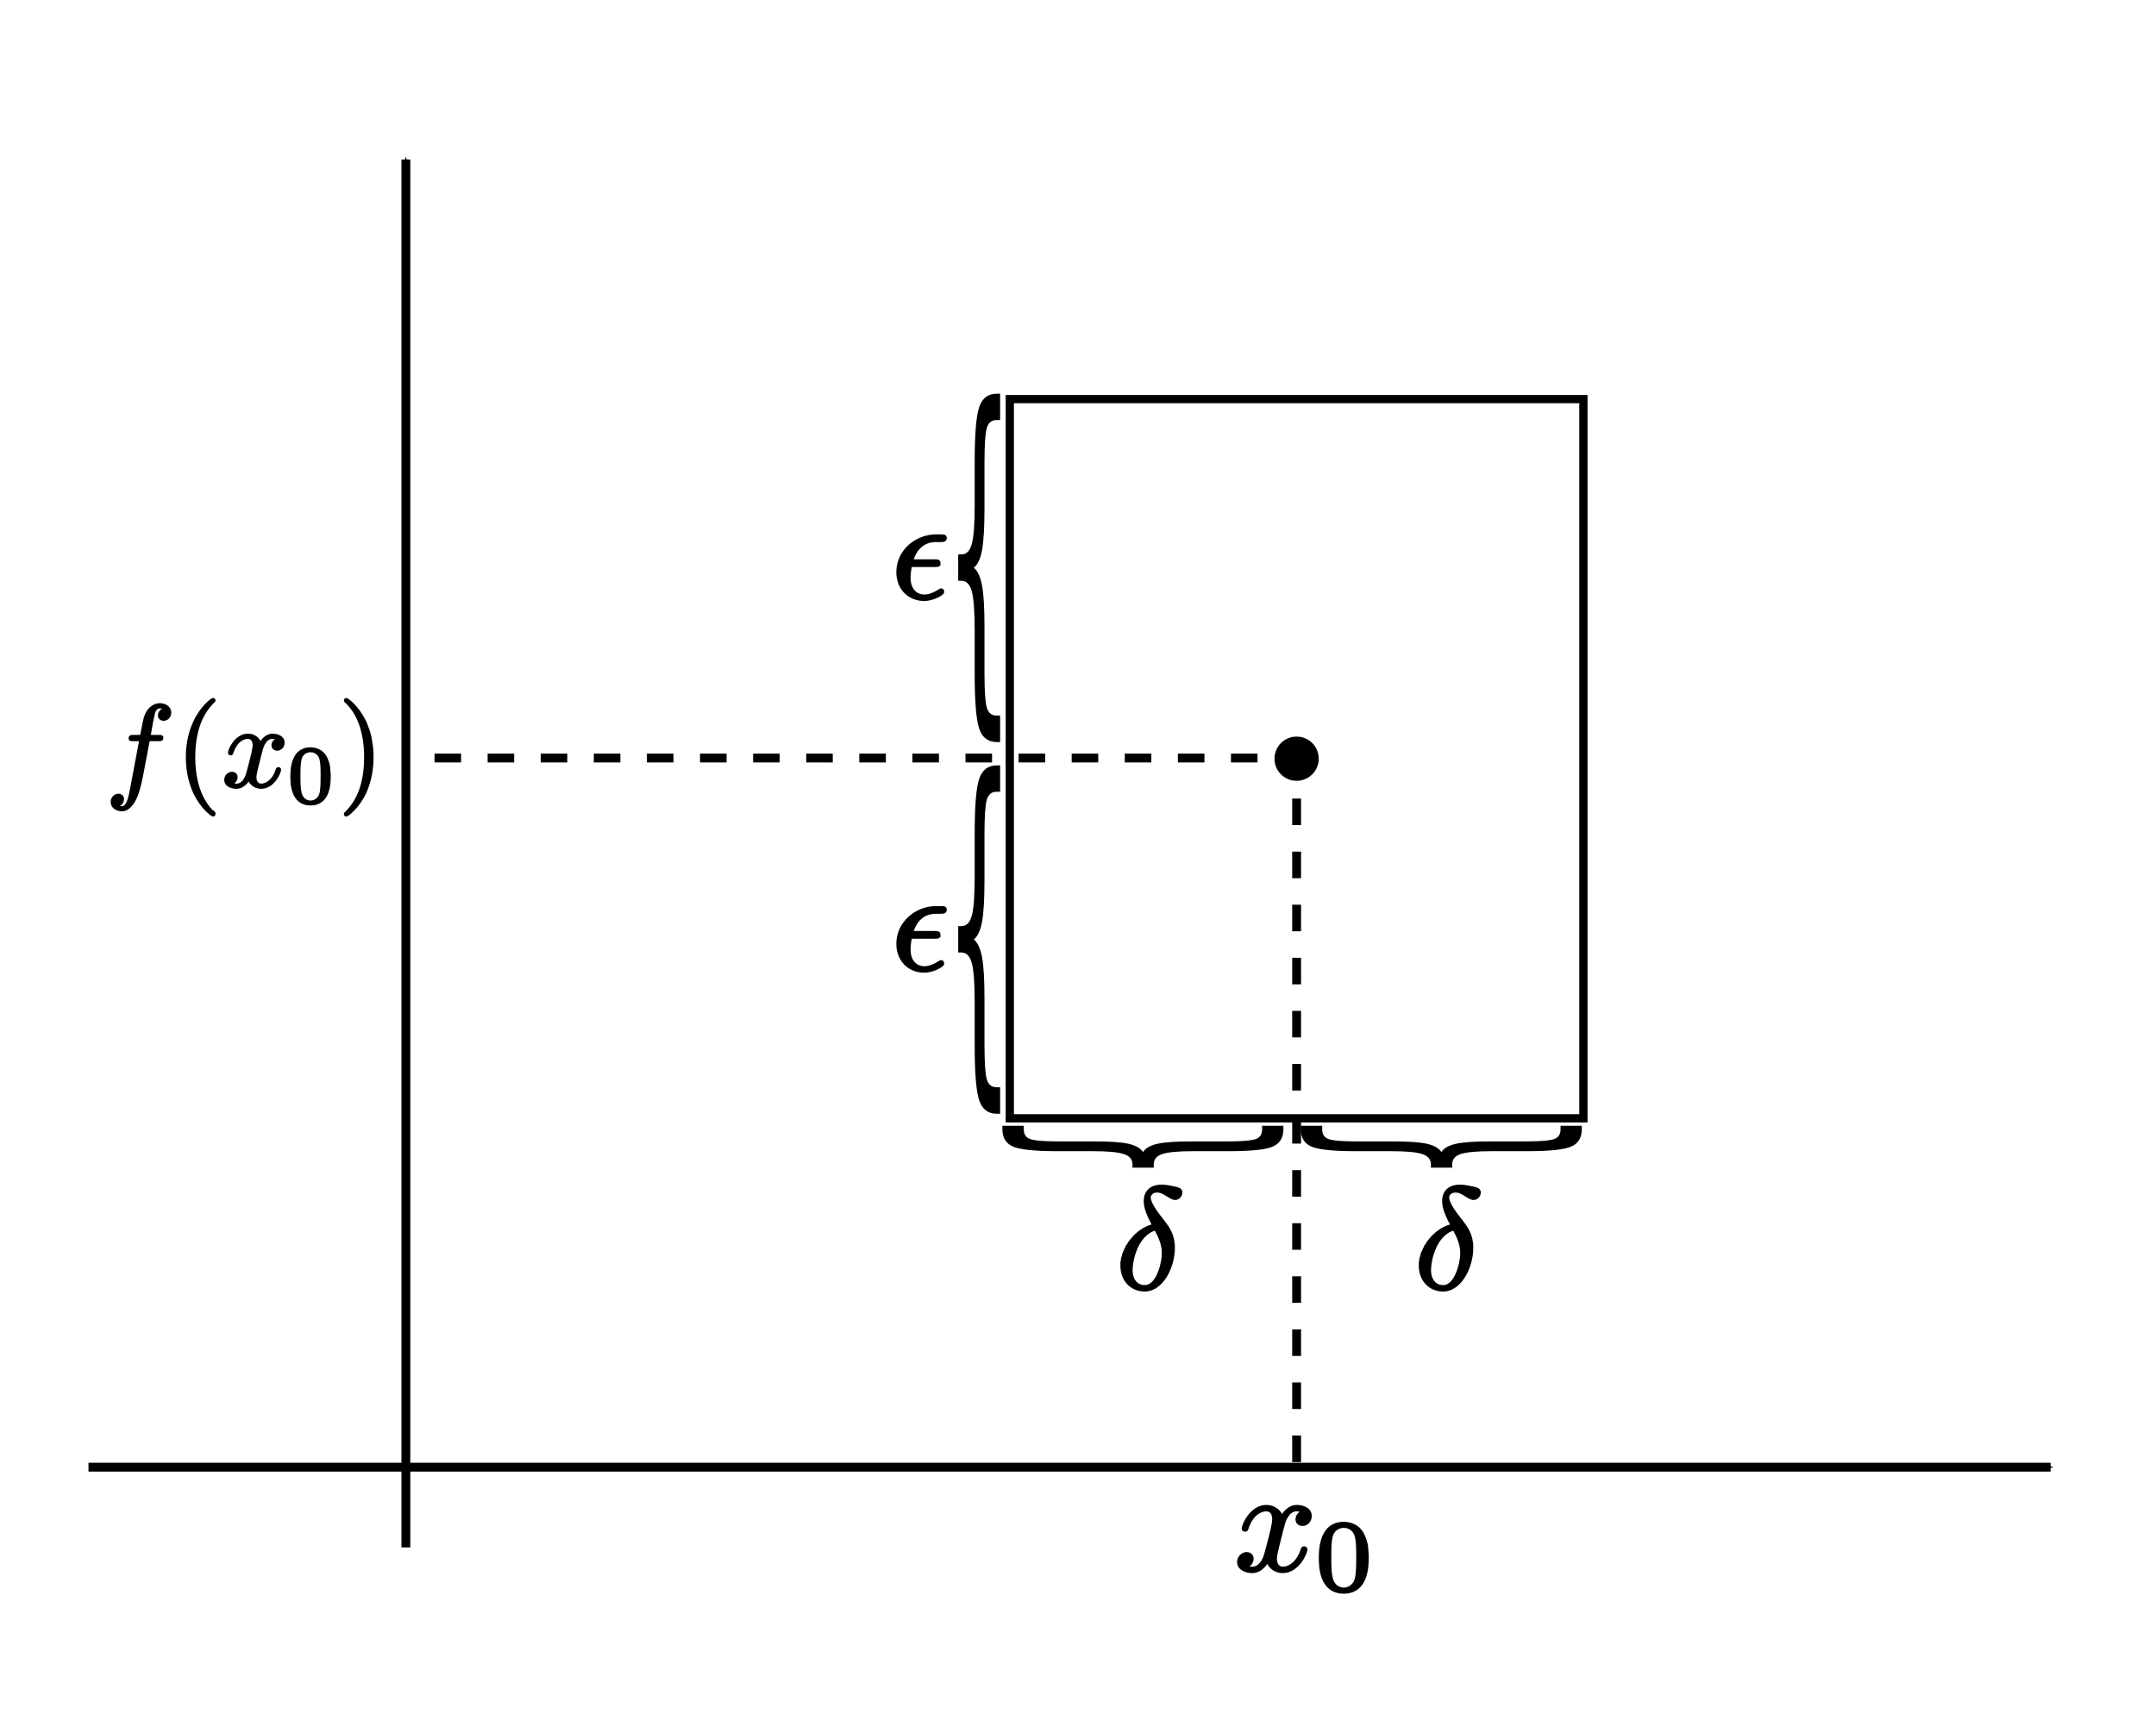 <?xml version="1.0" encoding="UTF-8" standalone="no"?>
<!-- Created with Inkscape (http://www.inkscape.org/) -->

<svg
   xmlns:dc="http://purl.org/dc/elements/1.1/"
   xmlns:cc="http://creativecommons.org/ns#"
   xmlns:rdf="http://www.w3.org/1999/02/22-rdf-syntax-ns#"
   xmlns:svg="http://www.w3.org/2000/svg"
   xmlns="http://www.w3.org/2000/svg"
   xmlns:sodipodi="http://sodipodi.sourceforge.net/DTD/sodipodi-0.dtd"
   xmlns:inkscape="http://www.inkscape.org/namespaces/inkscape"
   width="243.636"
   height="193.778"
   viewBox="0 0 243.636 193.778"
   id="svg2"
   version="1.1"
   inkscape:version="0.91 r13725"
   sodipodi:docname="2epsilon-2delta-rectangle.svg">
  <sodipodi:namedview
     id="base"
     pagecolor="#ffffff"
     bordercolor="#666666"
     borderopacity="1.0"
     inkscape:pageopacity="0.0"
     inkscape:pageshadow="2"
     inkscape:zoom="3.2781659"
     inkscape:cx="111.55916"
     inkscape:cy="108.94433"
     inkscape:document-units="px"
     inkscape:current-layer="layer1"
     showgrid="false"
     units="px"
     inkscape:window-width="1920"
     inkscape:window-height="1030"
     inkscape:window-x="0"
     inkscape:window-y="0"
     inkscape:window-maximized="1"
     fit-margin-top="10"
     fit-margin-right="10"
     fit-margin-bottom="10"
     fit-margin-left="10" />
  <defs
     id="defs4">
    <marker
       inkscape:stockid="Arrow1Mend"
       orient="auto"
       refY="0"
       refX="0"
       id="marker4420"
       style="overflow:visible"
       inkscape:isstock="true">
      <path
         inkscape:connector-curvature="0"
         id="path4422"
         d="M 0,0 5,-5 -12.5,0 5,5 0,0 Z"
         style="fill:#000000;fill-opacity:1;fill-rule:evenodd;stroke:#000000;stroke-width:1pt;stroke-opacity:1"
         transform="matrix(-0.4,0,0,-0.4,-4,0)" />
    </marker>
    <marker
       inkscape:collect="always"
       inkscape:isstock="true"
       style="overflow:visible"
       id="Arrow1Mend"
       refX="0"
       refY="0"
       orient="auto"
       inkscape:stockid="Arrow1Mend">
      <path
         inkscape:connector-curvature="0"
         transform="matrix(-0.4,0,0,-0.4,-4,0)"
         style="fill:#000000;fill-opacity:1;fill-rule:evenodd;stroke:#000000;stroke-width:1pt;stroke-opacity:1"
         d="M 0,0 5,-5 -12.5,0 5,5 0,0 Z"
         id="path4153" />
    </marker>
  </defs>
  <g
     transform="translate(-22.269,20.008)"
     style="display:none"
     inkscape:label="Farben"
     id="layer2"
     inkscape:groupmode="layer">
    <rect
       y="25.104"
       x="136.38"
       height="81.293"
       width="64.82"
       id="rect4798-2"
       style="fill:#ccffaa;fill-rule:evenodd;stroke:none;stroke-width:0.932;stroke-linecap:butt;stroke-linejoin:miter;stroke-miterlimit:4;stroke-dasharray:none;stroke-opacity:1" />
    <rect
       y="106.398"
       x="136.367"
       height="57.372"
       width="64.82"
       id="rect4798-2-7"
       style="fill:#ffd5d5;fill-rule:evenodd;stroke:none;stroke-width:0.932;stroke-linecap:butt;stroke-linejoin:miter;stroke-miterlimit:4;stroke-dasharray:none;stroke-opacity:1" />
    <rect
       y="-10.008"
       x="136.38"
       height="35.112"
       width="64.82"
       id="rect4798-2-7-0"
       style="fill:#ffd5d5;fill-rule:evenodd;stroke:none;stroke-width:0.932;stroke-linecap:butt;stroke-linejoin:miter;stroke-miterlimit:4;stroke-dasharray:none;stroke-opacity:1" />
  </g>
  <g
     style="display:inline"
     transform="translate(-22.269,-832.354)"
     id="layer1"
     inkscape:groupmode="layer"
     inkscape:label="2 Epsilon - 2 Delta - Rechteck">
    <path
       inkscape:connector-curvature="0"
       id="path4136"
       d="m 68.133,1007.262 0,-156.87"
       style="fill:none;fill-rule:evenodd;stroke:#000000;stroke-width:1;stroke-linecap:butt;stroke-linejoin:miter;stroke-miterlimit:4;stroke-dasharray:none;stroke-opacity:1;marker-end:url(#marker4420)" />
    <path
       inkscape:connector-curvature="0"
       id="path4138"
       d="m 32.269,998.193 221.726,0"
       style="fill:none;fill-rule:evenodd;stroke:#000000;stroke-width:1;stroke-linecap:butt;stroke-linejoin:miter;stroke-miterlimit:4;stroke-dasharray:none;stroke-opacity:1;marker-end:url(#Arrow1Mend)" />
    <circle
       r="2.5"
       cy="918.113"
       cx="168.79"
       id="path4448"
       style="opacity:1;fill:#000000;fill-opacity:1;stroke:none;stroke-width:2;stroke-linecap:round;stroke-miterlimit:4;stroke-dasharray:none;stroke-dashoffset:0;stroke-opacity:1" />
    <path
       inkscape:connector-curvature="0"
       id="path4796"
       d="m 168.793,997.618 0,-79.581 -93.423,0 -7.194,0"
       style="fill:none;fill-rule:evenodd;stroke:#000000;stroke-width:1;stroke-linecap:butt;stroke-linejoin:miter;stroke-miterlimit:4;stroke-dasharray:3, 3;stroke-dashoffset:0;stroke-opacity:1"
       sodipodi:nodetypes="cccc" />
    <rect
       y="877.467"
       x="136.38"
       height="81.293"
       width="64.82"
       id="rect4798"
       style="fill:none;fill-rule:evenodd;stroke:#000000;stroke-width:0.932;stroke-linecap:butt;stroke-linejoin:miter;stroke-miterlimit:4;stroke-dasharray:none;stroke-opacity:1" />
    <g
       id="text5140"
       style="font-style:normal;font-weight:normal;font-size:28.581px;line-height:125%;font-family:sans-serif;text-align:start;letter-spacing:0px;word-spacing:0px;writing-mode:lr-tb;text-anchor:start;fill:#000000;fill-opacity:1;stroke:none;stroke-width:1;stroke-linecap:butt;stroke-linejoin:miter;stroke-miterlimit:4;stroke-dasharray:none;stroke-opacity:1"
       transform="matrix(0.429,0,0,1.493,48.495,0)">
      <path
         inkscape:connector-curvature="0"
         id="path5145"
         d="m 202.309,611.676 0,2.01 -0.865,0 q -3.475,0 -4.661,-1.033 -1.172,-1.033 -1.172,-4.117 l 0,-3.335 q 0,-2.107 -0.754,-2.917 -0.754,-0.809 -2.735,-0.809 l -0.851,0 0,-1.996 0.851,0 q 1.996,0 2.735,-0.795 0.754,-0.809 0.754,-2.889 l 0,-3.349 q 0,-3.084 1.172,-4.103 1.186,-1.033 4.661,-1.033 l 0.865,0 0,1.996 -0.949,0 q -1.968,0 -2.568,0.614 -0.6,0.614 -0.6,2.582 l 0,3.461 q 0,2.191 -0.642,3.182 -0.628,0.991 -2.163,1.34 1.549,0.377 2.177,1.368 0.628,0.991 0.628,3.168 l 0,3.461 q 0,1.968 0.6,2.582 0.6,0.614 2.568,0.614 l 0.949,0 z" />
    </g>
    <g
       id="text5140-3"
       style="font-style:normal;font-weight:normal;font-size:28.581px;line-height:125%;font-family:sans-serif;text-align:start;letter-spacing:0px;word-spacing:0px;writing-mode:lr-tb;text-anchor:start;fill:#000000;fill-opacity:1;stroke:none;stroke-width:1;stroke-linecap:butt;stroke-linejoin:miter;stroke-miterlimit:4;stroke-dasharray:none;stroke-opacity:1"
       transform="matrix(0.429,0,0,1.493,48.495,42.015)">
      <path
         inkscape:connector-curvature="0"
         id="path5145-6"
         d="m 202.309,611.676 0,2.01 -0.865,0 q -3.475,0 -4.661,-1.033 -1.172,-1.033 -1.172,-4.117 l 0,-3.335 q 0,-2.107 -0.754,-2.917 -0.754,-0.809 -2.735,-0.809 l -0.851,0 0,-1.996 0.851,0 q 1.996,0 2.735,-0.795 0.754,-0.809 0.754,-2.889 l 0,-3.349 q 0,-3.084 1.172,-4.103 1.186,-1.033 4.661,-1.033 l 0.865,0 0,1.996 -0.949,0 q -1.968,0 -2.568,0.614 -0.6,0.614 -0.6,2.582 l 0,3.461 q 0,2.191 -0.642,3.182 -0.628,0.991 -2.163,1.34 1.549,0.377 2.177,1.368 0.628,0.991 0.628,3.168 l 0,3.461 q 0,1.968 0.6,2.582 0.6,0.614 2.568,0.614 l 0.949,0 z" />
    </g>
    <g
       id="text5140-3-6"
       style="font-style:normal;font-weight:normal;font-size:28.581px;line-height:125%;font-family:sans-serif;text-align:start;letter-spacing:0px;word-spacing:0px;writing-mode:lr-tb;text-anchor:start;fill:#000000;fill-opacity:1;stroke:none;stroke-width:1;stroke-linecap:butt;stroke-linejoin:miter;stroke-miterlimit:4;stroke-dasharray:none;stroke-opacity:1"
       transform="matrix(0,-0.429,-1.204,0,874.42,1046.394)">
      <path
         inkscape:connector-curvature="0"
         id="path5145-6-2"
         d="m 202.309,611.676 0,2.01 -0.865,0 q -3.475,0 -4.661,-1.033 -1.172,-1.033 -1.172,-4.117 l 0,-3.335 q 0,-2.107 -0.754,-2.917 -0.754,-0.809 -2.735,-0.809 l -0.851,0 0,-1.996 0.851,0 q 1.996,0 2.735,-0.795 0.754,-0.809 0.754,-2.889 l 0,-3.349 q 0,-3.084 1.172,-4.103 1.186,-1.033 4.661,-1.033 l 0.865,0 0,1.996 -0.949,0 q -1.968,0 -2.568,0.614 -0.6,0.614 -0.6,2.582 l 0,3.461 q 0,2.191 -0.642,3.182 -0.628,0.991 -2.163,1.34 1.549,0.377 2.177,1.368 0.628,0.991 0.628,3.168 l 0,3.461 q 0,1.968 0.6,2.582 0.6,0.614 2.568,0.614 l 0.949,0 z" />
    </g>
    <g
       id="text5140-3-6-9"
       style="font-style:normal;font-weight:normal;font-size:28.581px;line-height:125%;font-family:sans-serif;text-align:start;letter-spacing:0px;word-spacing:0px;writing-mode:lr-tb;text-anchor:start;fill:#000000;fill-opacity:1;stroke:none;stroke-width:1;stroke-linecap:butt;stroke-linejoin:miter;stroke-miterlimit:4;stroke-dasharray:none;stroke-opacity:1"
       transform="matrix(0,-0.429,-1.204,0,908.142,1046.394)">
      <path
         inkscape:connector-curvature="0"
         id="path5145-6-2-1"
         d="m 202.309,611.676 0,2.01 -0.865,0 q -3.475,0 -4.661,-1.033 -1.172,-1.033 -1.172,-4.117 l 0,-3.335 q 0,-2.107 -0.754,-2.917 -0.754,-0.809 -2.735,-0.809 l -0.851,0 0,-1.996 0.851,0 q 1.996,0 2.735,-0.795 0.754,-0.809 0.754,-2.889 l 0,-3.349 q 0,-3.084 1.172,-4.103 1.186,-1.033 4.661,-1.033 l 0.865,0 0,1.996 -0.949,0 q -1.968,0 -2.568,0.614 -0.6,0.614 -0.6,2.582 l 0,3.461 q 0,2.191 -0.642,3.182 -0.628,0.991 -2.163,1.34 1.549,0.377 2.177,1.368 0.628,0.991 0.628,3.168 l 0,3.461 q 0,1.968 0.6,2.582 0.6,0.614 2.568,0.614 l 0.949,0 z" />
    </g>
    <g
       id="g19640"
       transform="translate(-230.154,836.995)"
       style="display:inline;stroke-width:0.3;stroke-miterlimit:4;stroke-dasharray:none">
      <g
         id="content"
         transform="matrix(0.263,0,0,-0.263,-45.945,175.227)"
         xml:space="preserve"
         stroke-miterlimit="10.433"
         font-style="normal"
         font-variant="normal"
         font-weight="normal"
         font-stretch="normal"
         font-size-adjust="none"
         letter-spacing="normal"
         word-spacing="normal"
         style="font-style:normal;font-variant:normal;font-weight:normal;font-stretch:normal;letter-spacing:normal;word-spacing:normal;text-anchor:start;fill:none;fill-opacity:1;fill-rule:evenodd;stroke:#000000;stroke-width:1.143;stroke-linecap:butt;stroke-linejoin:miter;stroke-miterlimit:4;stroke-dasharray:none;stroke-dashoffset:0;stroke-opacity:1"><path
           d="m 1198.3,365.93 4.3,0 c 1,0 1.5,0 1.5,0.99 0,0.55 -0.5,0.55 -1.4,0.55 l -4.1,0 1,5.68 c 0.2,1.05 0.9,4.58 1.2,5.18 0.5,0.94 1.3,1.69 2.4,1.69 0.2,0 1.5,0 2.4,-0.9 -2.2,-0.19 -2.7,-1.94 -2.7,-2.68 0,-1.15 0.9,-1.75 1.9,-1.75 1.3,0 2.7,1.1 2.7,2.99 0,2.29 -2.3,3.44 -4.3,3.44 -1.7,0 -4.9,-0.9 -6.4,-5.83 -0.3,-1.05 -0.4,-1.54 -1.6,-7.82 l -3.4,0 c -1,0 -1.5,0 -1.5,-0.95 0,-0.59 0.4,-0.59 1.4,-0.59 l 3.2,0 -3.7,-19.68 c -0.9,-4.83 -1.7,-9.37 -4.3,-9.37 -0.2,0 -1.5,0 -2.4,0.9 2.3,0.15 2.7,1.94 2.7,2.69 0,1.15 -0.9,1.74 -1.8,1.74 -1.3,0 -2.8,-1.09 -2.8,-2.98 0,-2.25 2.2,-3.44 4.3,-3.44 2.7,0 4.7,2.94 5.6,4.83 1.6,3.14 2.7,9.17 2.8,9.51 z"
           id="path19643"
           inkscape:connector-curvature="0"
           style="fill:#000000;stroke-width:1.143;stroke-miterlimit:4;stroke-dasharray:none" /><path
           d="m 1226.5,334.04 0,0.03 0,0.03 0,0.01 0,0.02 0,0.01 0,0.02 0,0.02 0,0.01 0,0.02 -0.1,0.02 0,0.03 0,0.02 0,0.02 0,0.03 0,0.03 -0.1,0.03 0,0.03 0,0.04 0,0.02 -0.1,0.02 0,0.02 0,0.02 0,0.02 0,0.03 0,0.02 -0.1,0.02 0,0.03 0,0.02 0,0.03 -0.1,0.03 0,0.03 0,0.03 0,0.03 -0.1,0.03 0,0.03 0,0.03 -0.1,0.04 0,0.03 0,0.04 -0.1,0.03 0,0.04 -0.1,0.04 c -6.2,6.28 -7.8,15.69 -7.8,23.31 0,8.67 1.9,17.34 8,23.57 0.7,0.59 0.7,0.69 0.7,0.84 0,0.35 -0.2,0.5 -0.5,0.5 -0.5,0 -5,-3.39 -7.9,-9.72 -2.6,-5.47 -3.2,-11 -3.2,-15.19 0,-3.88 0.6,-9.91 3.3,-15.54 3,-6.12 7.3,-9.36 7.8,-9.36 0.3,0 0.5,0.15 0.5,0.49 z"
           id="path19645"
           inkscape:connector-curvature="0"
           style="fill:#000000;stroke-width:1.143;stroke-miterlimit:4;stroke-dasharray:none" /><path
           d="m 1246.6,361.04 0.1,0.13 0,0.15 0,0.17 0.1,0.18 0,0.19 0.1,0.21 0.1,0.21 0,0.23 0.1,0.23 0.1,0.24 0.1,0.25 0.1,0.24 0.1,0.25 0.1,0.25 0.2,0.25 0.1,0.25 0.2,0.24 0.1,0.24 0.2,0.23 0.2,0.22 0.1,0.22 0.2,0.2 0.2,0.19 0.3,0.18 0.2,0.16 0.2,0.14 0.2,0.07 0.1,0.06 0.1,0.05 0.2,0.05 0.1,0.05 0.1,0.04 0.2,0.03 0.1,0.03 0.2,0.02 0.1,0.02 0.2,0.01 0.2,0 c 0.2,0 1.4,0 2.5,-0.65 -1.4,-0.25 -2.4,-1.49 -2.4,-2.68 0,-0.8 0.5,-1.75 1.9,-1.75 1.1,0 2.6,0.9 2.6,2.89 0,2.59 -2.9,3.29 -4.6,3.29 -2.9,0 -4.6,-2.64 -5.2,-3.79 -1.3,3.29 -4,3.79 -5.4,3.79 -5.2,0 -8,-6.43 -8,-7.67 0,-0.5 0.5,-0.5 0.6,-0.5 0.4,0 0.5,0.1 0.6,0.54 1.7,5.29 5,6.53 6.7,6.53 1,0 2.7,-0.45 2.7,-3.33 0,-1.55 -0.8,-4.89 -2.7,-11.86 -0.8,-3.09 -2.5,-5.18 -4.7,-5.18 -0.3,0 -1.5,0 -2.5,0.65 1.2,0.25 2.3,1.29 2.3,2.69 0,1.34 -1.1,1.74 -1.8,1.74 -1.5,0 -2.8,-1.3 -2.8,-2.89 0,-2.29 2.5,-3.29 4.7,-3.29 3.3,0 5.1,3.49 5.3,3.79 0.6,-1.85 2.4,-3.79 5.3,-3.79 5.2,0 8,6.43 8,7.67 0,0.5 -0.4,0.5 -0.6,0.5 -0.4,0 -0.5,-0.2 -0.6,-0.55 -1.7,-5.33 -5.1,-6.52 -6.7,-6.52 -1.9,0 -2.7,1.59 -2.7,3.29 0,1.09 0.3,2.19 0.8,4.38 z"
           id="path19647"
           inkscape:connector-curvature="0"
           style="fill:#000000;stroke-width:1.143;stroke-miterlimit:4;stroke-dasharray:none" /><path
           d="m 1276,350.12 0,0.71 0,0.68 -0.1,0.66 0,0.64 -0.1,0.62 0,0.59 -0.1,0.58 -0.1,0.56 -0.2,0.55 -0.1,0.53 -0.2,0.51 -0.2,0.5 -0.2,0.49 -0.2,0.48 -0.3,0.47 -0.1,0.24 -0.2,0.23 c -1,1.6 -3.2,2.99 -6,2.99 l 0,-0.97 c 1.9,0 3.7,-1.15 4.3,-3.18 0.6,-1.88 0.6,-4.39 0.6,-7.42 0,-2.58 0,-5.17 -0.4,-7.36 -0.7,-3.17 -3.1,-3.94 -4.5,-3.94 l 0,0 c -1.6,0 -3.7,0.94 -4.4,3.8 -0.5,2.06 -0.5,4.92 -0.5,7.5 0,2.54 0,5.19 0.5,7.11 0.7,2.76 3,3.49 4.4,3.49 l 0,0.97 c -8.1,0 -8.1,-9.52 -8.1,-12.03 0,-2.51 0,-11.82 8.1,-11.82 8.1,0 8.1,9.31 8.1,11.82 z"
           id="path19649"
           inkscape:connector-curvature="0"
           style="fill:#000000;stroke-width:1.143;stroke-miterlimit:4;stroke-dasharray:none" /><path
           d="m 1294.4,358.45 0,0.37 0,0.39 0,0.39 0,0.41 -0.1,0.84 0,0.88 -0.1,0.92 -0.1,0.94 -0.2,0.98 -0.1,1 -0.2,1.02 -0.2,1.04 -0.3,1.05 -0.3,1.06 -0.4,1.06 -0.4,1.07 -0.2,0.53 -0.2,0.54 -0.2,0.53 -0.3,0.53 c -3,6.12 -7.3,9.36 -7.8,9.36 -0.3,0 -0.5,-0.2 -0.5,-0.5 0,-0.15 0,-0.25 1,-1.15 4.9,-4.92 7.7,-12.85 7.7,-23.26 0,-8.52 -1.8,-17.28 -8,-23.56 -0.7,-0.6 -0.7,-0.69 -0.7,-0.85 0,-0.29 0.2,-0.49 0.5,-0.49 0.5,0 5,3.38 8,9.71 2.5,5.48 3.1,11.01 3.1,15.19 z"
           id="path19651"
           inkscape:connector-curvature="0"
           style="fill:#000000;stroke-width:1.143;stroke-miterlimit:4;stroke-dasharray:none" /></g>    </g>
    <g
       id="g19749"
       transform="matrix(1.236,0,0,1.236,-176.371,905.696)"
       style="display:inline;stroke-width:0.3;stroke-miterlimit:4;stroke-dasharray:none">
      <g
         word-spacing="normal"
         letter-spacing="normal"
         font-size-adjust="none"
         font-stretch="normal"
         font-weight="normal"
         font-variant="normal"
         font-style="normal"
         stroke-miterlimit="10.433"
         xml:space="preserve"
         transform="matrix(0.263,0,0,-0.263,-45.945,175.227)"
         id="g19751"
         style="font-style:normal;font-variant:normal;font-weight:normal;font-stretch:normal;letter-spacing:normal;word-spacing:normal;text-anchor:start;fill:none;fill-opacity:1;fill-rule:evenodd;stroke:#000000;stroke-width:1.143;stroke-linecap:butt;stroke-linejoin:miter;stroke-miterlimit:4;stroke-dasharray:none;stroke-dashoffset:0;stroke-opacity:1"><path
           id="path19753"
           d="m 1231.6,361.04 0.1,0.13 0,0.15 0,0.17 0.1,0.18 0,0.19 0.1,0.21 0.1,0.21 0,0.23 0.1,0.23 0.1,0.24 0.1,0.25 0.1,0.24 0.1,0.25 0.1,0.25 0.2,0.25 0.1,0.25 0.2,0.24 0.1,0.24 0.2,0.23 0.2,0.22 0.1,0.22 0.2,0.2 0.2,0.19 0.3,0.18 0.2,0.16 0.2,0.14 0.2,0.07 0.1,0.06 0.1,0.05 0.2,0.05 0.1,0.05 0.1,0.04 0.2,0.03 0.1,0.03 0.2,0.02 0.1,0.02 0.2,0.01 0.2,0 c 0.2,0 1.4,0 2.5,-0.65 -1.4,-0.25 -2.4,-1.49 -2.4,-2.68 0,-0.8 0.5,-1.75 1.9,-1.75 1.1,0 2.6,0.9 2.6,2.89 0,2.59 -2.9,3.29 -4.6,3.29 -2.9,0 -4.6,-2.64 -5.2,-3.79 -1.3,3.29 -4,3.79 -5.4,3.79 -5.2,0 -8,-6.43 -8,-7.67 0,-0.5 0.5,-0.5 0.6,-0.5 0.4,0 0.5,0.1 0.6,0.54 1.7,5.29 5,6.53 6.7,6.53 1,0 2.7,-0.45 2.7,-3.33 0,-1.55 -0.8,-4.89 -2.7,-11.86 -0.8,-3.09 -2.5,-5.18 -4.7,-5.18 -0.3,0 -1.5,0 -2.5,0.65 1.2,0.25 2.3,1.29 2.3,2.69 0,1.34 -1.1,1.74 -1.8,1.74 -1.5,0 -2.8,-1.3 -2.8,-2.89 0,-2.29 2.5,-3.29 4.7,-3.29 3.3,0 5.1,3.49 5.3,3.79 0.6,-1.85 2.4,-3.79 5.3,-3.79 5.2,0 8,6.43 8,7.67 0,0.5 -0.4,0.5 -0.6,0.5 -0.4,0 -0.5,-0.2 -0.6,-0.55 -1.7,-5.33 -5.1,-6.52 -6.7,-6.52 -1.9,0 -2.7,1.59 -2.7,3.29 0,1.09 0.3,2.19 0.8,4.38 z"
           inkscape:connector-curvature="0"
           style="fill:#000000;stroke-width:1.143;stroke-miterlimit:4;stroke-dasharray:none" /><path
           id="path19755"
           d="m 1261,350.12 0,0.71 0,0.68 -0.1,0.66 0,0.64 -0.1,0.62 0,0.59 -0.1,0.58 -0.1,0.56 -0.2,0.55 -0.1,0.53 -0.2,0.51 -0.2,0.5 -0.2,0.49 -0.2,0.48 -0.3,0.47 -0.1,0.24 -0.2,0.23 c -1,1.6 -3.2,2.99 -6,2.99 l 0,-0.97 c 1.9,0 3.7,-1.15 4.3,-3.18 0.6,-1.88 0.6,-4.39 0.6,-7.42 0,-2.58 0,-5.17 -0.4,-7.36 -0.7,-3.17 -3.1,-3.94 -4.5,-3.94 l 0,0 c -1.6,0 -3.7,0.94 -4.4,3.8 -0.5,2.06 -0.5,4.92 -0.5,7.5 0,2.54 0,5.19 0.5,7.11 0.7,2.76 3,3.49 4.4,3.49 l 0,0.97 c -8.1,0 -8.1,-9.52 -8.1,-12.03 0,-2.51 0,-11.82 8.1,-11.82 8.1,0 8.1,9.31 8.1,11.82 z"
           inkscape:connector-curvature="0"
           style="fill:#000000;stroke-width:1.143;stroke-miterlimit:4;stroke-dasharray:none" /></g>    </g>
    <g
       id="g19861"
       style="display:inline;stroke-width:0.3;stroke-miterlimit:4;stroke-dasharray:none"
       transform="matrix(1.236,0,0,1.236,-220.047,837.83)">
      <g
         id="g19863"
         transform="matrix(0.263,0,0,-0.263,-45.945,175.227)"
         xml:space="preserve"
         stroke-miterlimit="10.433"
         font-style="normal"
         font-variant="normal"
         font-weight="normal"
         font-stretch="normal"
         font-size-adjust="none"
         letter-spacing="normal"
         word-spacing="normal"
         style="font-style:normal;font-variant:normal;font-weight:normal;font-stretch:normal;letter-spacing:normal;word-spacing:normal;text-anchor:start;fill:none;fill-opacity:1;fill-rule:evenodd;stroke:#000000;stroke-width:1.143;stroke-linecap:butt;stroke-linejoin:miter;stroke-miterlimit:4;stroke-dasharray:none;stroke-dashoffset:0;stroke-opacity:1"><path
           d="m 1244.8,357.26 0.2,0 0.1,0 0.2,0 0.1,0.01 0,0 0.1,0.01 0.1,0 0.1,0.01 0,0.01 0.1,0.01 0.1,0.02 0,0.02 0.1,0.01 0,0.02 0.1,0.03 0.1,0.03 0,0.02 0.1,0.04 0,0.03 0,0.04 0.1,0.05 0,0.04 0,0.03 0.1,0.02 0,0.03 0,0.03 0,0.03 0,0.03 0,0.03 0,0.03 0,0.03 0,0.04 0,0.03 0,0.04 0,0.04 0,0.04 c 0,0.69 -0.6,0.69 -1.4,0.69 l -8.1,0 c 1.2,4.24 4,7.13 8.5,7.13 l 1.6,0 c 0.8,0 1.6,0 1.6,0.84 0,0.7 -0.6,0.7 -1.5,0.7 l -1.7,0 c -6.5,0 -13.2,-4.98 -13.2,-12.6 0,-5.48 3.8,-9.42 9.1,-9.42 3.2,0 6.4,2 6.4,2.54 0,0.15 0,0.7 -0.5,0.7 -0.1,0 -0.2,0 -0.6,-0.3 -1.6,-1 -3.4,-1.84 -5.2,-1.84 -2.9,0 -5.4,2.09 -5.4,6.47 0,1.75 0.4,3.64 0.5,4.24 z"
           id="path19865"
           style="fill:#000000;stroke-width:1.143;stroke-miterlimit:4;stroke-dasharray:none"
           inkscape:connector-curvature="0" /></g>    </g>
    <g
       id="g19977"
       transform="matrix(1.236,0,0,1.236,-160.292,873.853)"
       style="display:inline;stroke-width:0.3;stroke-miterlimit:4;stroke-dasharray:none">
      <g
         word-spacing="normal"
         letter-spacing="normal"
         font-size-adjust="none"
         font-stretch="normal"
         font-weight="normal"
         font-variant="normal"
         font-style="normal"
         stroke-miterlimit="10.433"
         xml:space="preserve"
         transform="matrix(0.263,0,0,-0.263,-45.945,175.227)"
         id="g19979"
         style="font-style:normal;font-variant:normal;font-weight:normal;font-stretch:normal;letter-spacing:normal;word-spacing:normal;text-anchor:start;fill:none;fill-opacity:1;fill-rule:evenodd;stroke:#000000;stroke-width:1.143;stroke-linecap:butt;stroke-linejoin:miter;stroke-miterlimit:4;stroke-dasharray:none;stroke-dashoffset:0;stroke-opacity:1"><path
           id="path19981"
           d="m 1241.2,367.77 -0.6,-0.15 -0.6,-0.19 -0.6,-0.21 -0.5,-0.23 -0.6,-0.27 -0.5,-0.28 -0.5,-0.31 -0.5,-0.33 -0.5,-0.35 -0.5,-0.38 -0.4,-0.39 -0.5,-0.41 -0.4,-0.43 -0.4,-0.44 -0.4,-0.46 -0.4,-0.47 -0.4,-0.49 -0.3,-0.5 -0.3,-0.51 -0.4,-0.52 -0.2,-0.53 -0.3,-0.53 -0.2,-0.55 -0.3,-0.55 -0.2,-0.56 -0.1,-0.56 -0.2,-0.56 -0.1,-0.57 -0.1,-0.57 -0.1,-0.57 0,-0.56 0,-0.57 c 0,-4.78 3.2,-8.37 7.9,-8.37 l 0,1.1 c -2.8,0 -4.8,2.09 -4.8,5.88 0,3.14 1.8,12.5 8.6,14.29 l 0,0 c 1.2,-2.29 2.7,-4.98 2.7,-8.56 0,-3.29 -1.9,-11.61 -6.5,-11.61 l 0,-1.1 c 5.8,0 9.9,7.82 9.9,14.7 0,4.53 -2,7.02 -3.7,9.26 -1.8,2.25 -4.7,5.98 -4.7,8.17 0,1.1 1,2.29 2.7,2.29 1.5,0 2.5,-0.64 3.6,-1.34 1,-0.6 2,-1.25 2.7,-1.25 1.3,0 2,1.2 2,2 0,1.09 -0.8,1.24 -2.6,1.64 -2.6,0.55 -3.3,0.55 -4.1,0.55 -3.8,0 -5.6,-2.15 -5.6,-5.13 0,-2.69 1.4,-5.48 3,-8.52 z"
           inkscape:connector-curvature="0"
           style="fill:#000000;stroke-width:1.143;stroke-miterlimit:4;stroke-dasharray:none" /></g>    </g>
    <g
       id="g19861-9"
       style="display:inline;stroke-width:0.3;stroke-miterlimit:4;stroke-dasharray:none"
       transform="matrix(1.236,0,0,1.236,-220.047,795.816)">
      <g
         id="g19863-4"
         transform="matrix(0.263,0,0,-0.263,-45.945,175.227)"
         xml:space="preserve"
         stroke-miterlimit="10.433"
         font-style="normal"
         font-variant="normal"
         font-weight="normal"
         font-stretch="normal"
         font-size-adjust="none"
         letter-spacing="normal"
         word-spacing="normal"
         style="font-style:normal;font-variant:normal;font-weight:normal;font-stretch:normal;letter-spacing:normal;word-spacing:normal;text-anchor:start;fill:none;fill-opacity:1;fill-rule:evenodd;stroke:#000000;stroke-width:1.143;stroke-linecap:butt;stroke-linejoin:miter;stroke-miterlimit:4;stroke-dasharray:none;stroke-dashoffset:0;stroke-opacity:1"><path
           d="m 1244.8,357.26 0.2,0 0.1,0 0.2,0 0.1,0.01 0,0 0.1,0.01 0.1,0 0.1,0.01 0,0.01 0.1,0.01 0.1,0.02 0,0.02 0.1,0.01 0,0.02 0.1,0.03 0.1,0.03 0,0.02 0.1,0.04 0,0.03 0,0.04 0.1,0.05 0,0.04 0,0.03 0.1,0.02 0,0.03 0,0.03 0,0.03 0,0.03 0,0.03 0,0.03 0,0.03 0,0.04 0,0.03 0,0.04 0,0.04 0,0.04 c 0,0.69 -0.6,0.69 -1.4,0.69 l -8.1,0 c 1.2,4.24 4,7.13 8.5,7.13 l 1.6,0 c 0.8,0 1.6,0 1.6,0.84 0,0.7 -0.6,0.7 -1.5,0.7 l -1.7,0 c -6.5,0 -13.2,-4.98 -13.2,-12.6 0,-5.48 3.8,-9.42 9.1,-9.42 3.2,0 6.4,2 6.4,2.54 0,0.15 0,0.7 -0.5,0.7 -0.1,0 -0.2,0 -0.6,-0.3 -1.6,-1 -3.4,-1.84 -5.2,-1.84 -2.9,0 -5.4,2.09 -5.4,6.47 0,1.75 0.4,3.64 0.5,4.24 z"
           id="path19865-7"
           style="fill:#000000;stroke-width:1.143;stroke-miterlimit:4;stroke-dasharray:none"
           inkscape:connector-curvature="0" /></g>    </g>
    <g
       id="g19977-8"
       transform="matrix(1.236,0,0,1.236,-194.014,873.853)"
       style="display:inline;stroke-width:0.3;stroke-miterlimit:4;stroke-dasharray:none">
      <g
         word-spacing="normal"
         letter-spacing="normal"
         font-size-adjust="none"
         font-stretch="normal"
         font-weight="normal"
         font-variant="normal"
         font-style="normal"
         stroke-miterlimit="10.433"
         xml:space="preserve"
         transform="matrix(0.263,0,0,-0.263,-45.945,175.227)"
         id="g19979-4"
         style="font-style:normal;font-variant:normal;font-weight:normal;font-stretch:normal;letter-spacing:normal;word-spacing:normal;text-anchor:start;fill:none;fill-opacity:1;fill-rule:evenodd;stroke:#000000;stroke-width:1.143;stroke-linecap:butt;stroke-linejoin:miter;stroke-miterlimit:4;stroke-dasharray:none;stroke-dashoffset:0;stroke-opacity:1"><path
           id="path19981-5"
           d="m 1241.2,367.77 -0.6,-0.15 -0.6,-0.19 -0.6,-0.21 -0.5,-0.23 -0.6,-0.27 -0.5,-0.28 -0.5,-0.31 -0.5,-0.33 -0.5,-0.35 -0.5,-0.38 -0.4,-0.39 -0.5,-0.41 -0.4,-0.43 -0.4,-0.44 -0.4,-0.46 -0.4,-0.47 -0.4,-0.49 -0.3,-0.5 -0.3,-0.51 -0.4,-0.52 -0.2,-0.53 -0.3,-0.53 -0.2,-0.55 -0.3,-0.55 -0.2,-0.56 -0.1,-0.56 -0.2,-0.56 -0.1,-0.57 -0.1,-0.57 -0.1,-0.57 0,-0.56 0,-0.57 c 0,-4.78 3.2,-8.37 7.9,-8.37 l 0,1.1 c -2.8,0 -4.8,2.09 -4.8,5.88 0,3.14 1.8,12.5 8.6,14.29 l 0,0 c 1.2,-2.29 2.7,-4.98 2.7,-8.56 0,-3.29 -1.9,-11.61 -6.5,-11.61 l 0,-1.1 c 5.8,0 9.9,7.82 9.9,14.7 0,4.53 -2,7.02 -3.7,9.26 -1.8,2.25 -4.7,5.98 -4.7,8.17 0,1.1 1,2.29 2.7,2.29 1.5,0 2.5,-0.64 3.6,-1.34 1,-0.6 2,-1.25 2.7,-1.25 1.3,0 2,1.2 2,2 0,1.09 -0.8,1.24 -2.6,1.64 -2.6,0.55 -3.3,0.55 -4.1,0.55 -3.8,0 -5.6,-2.15 -5.6,-5.13 0,-2.69 1.4,-5.48 3,-8.52 z"
           inkscape:connector-curvature="0"
           style="fill:#000000;stroke-width:1.143;stroke-miterlimit:4;stroke-dasharray:none" /></g>    </g>
  </g>
  <g
     style="display:none"
     transform="translate(-22.269,20.008)"
     inkscape:label="Grenzen"
     id="layer3"
     inkscape:groupmode="layer">
    <path
       sodipodi:nodetypes="cccc"
       inkscape:connector-curvature="0"
       id="rect4798-9"
       d="m 136.38,25.104 64.82,0 m 0,81.293 -64.82,0"
       style="fill:none;fill-rule:evenodd;stroke:#ff0000;stroke-width:0.932;stroke-linecap:square;stroke-linejoin:miter;stroke-miterlimit:4;stroke-dasharray:none;stroke-opacity:1" />
  </g>
</svg>
